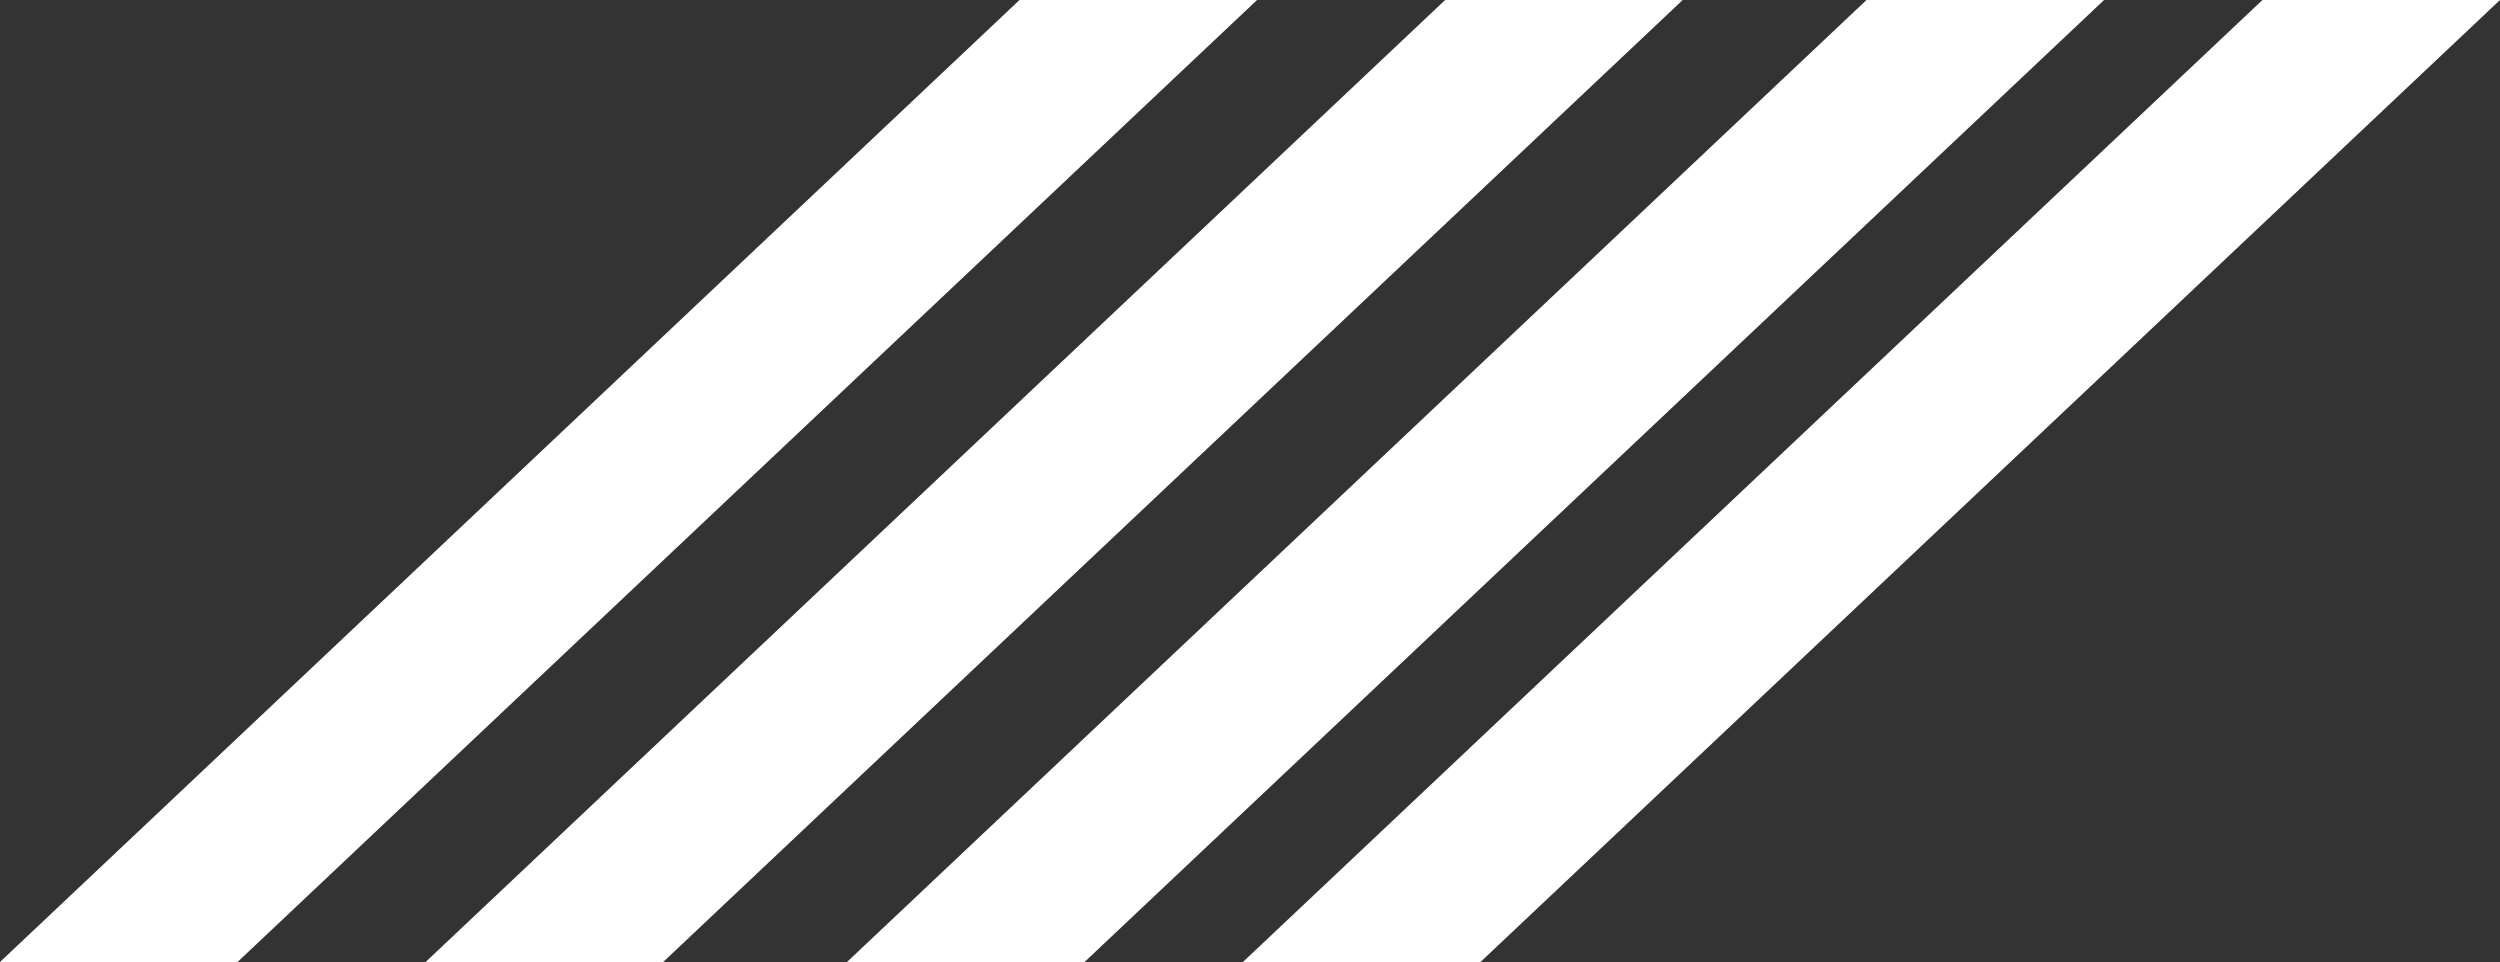 <svg width="434" height="167" viewBox="0 0 434 167" fill="none" xmlns="http://www.w3.org/2000/svg">
<rect x="0" y="0" width="434" height="167" fill="#333333" stroke="none"/>
<path d="M176.988 0H218.227L41.24 167H0L176.988 0Z" fill="white"/>
<path d="M250.876 0H292.115L115.128 167H73.888L250.876 0Z" fill="white"/>
<path d="M324.027 0H365.267L188.279 167H147.04L324.027 0Z" fill="white"/>
<path d="M392.76 0H434L257.012 167H215.773L392.76 0Z" fill="white"/>
</svg>
